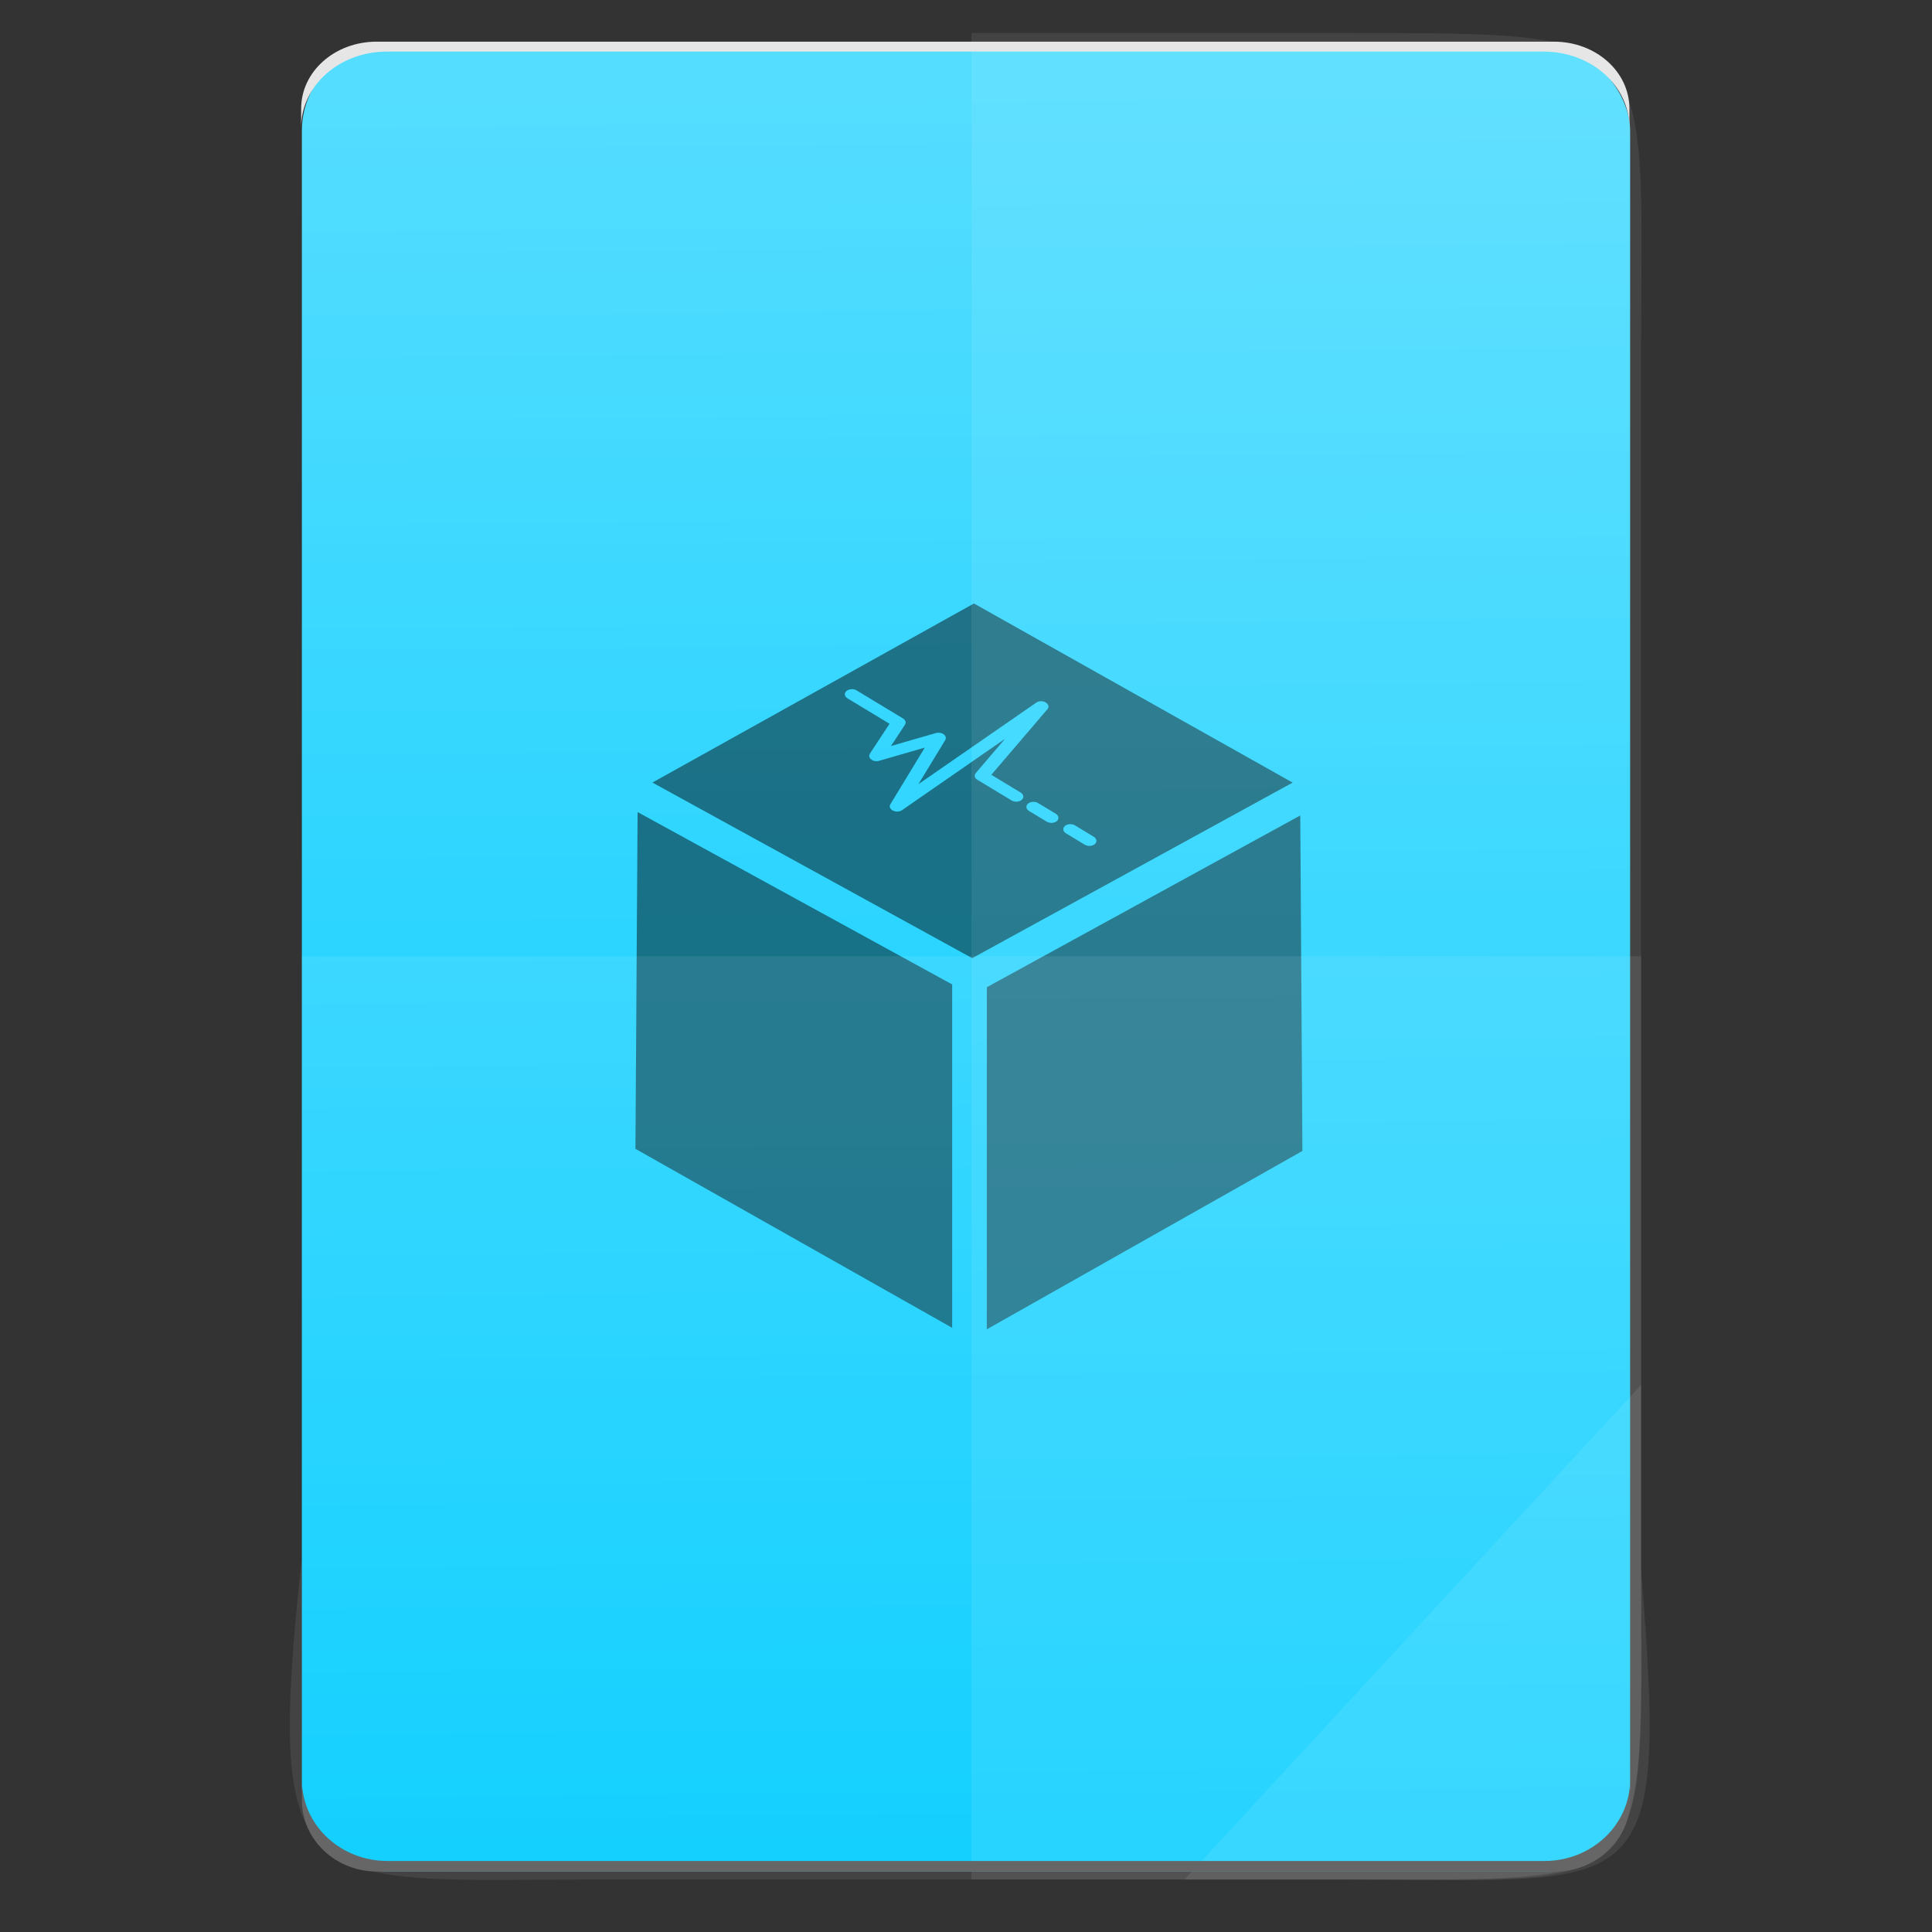 <?xml version="1.0" encoding="UTF-8" standalone="no"?>
<svg
   xmlns:dc="http://purl.org/dc/elements/1.1/"
   xmlns:cc="http://creativecommons.org/ns#"
   xmlns:rdf="http://www.w3.org/1999/02/22-rdf-syntax-ns#"
   xmlns:svg="http://www.w3.org/2000/svg"
   xmlns="http://www.w3.org/2000/svg"
   xmlns:sodipodi="http://sodipodi.sourceforge.net/DTD/sodipodi-0.dtd"
   xmlns:inkscape="http://www.inkscape.org/namespaces/inkscape"
   height="64"
   viewBox="0 0 64 64"
   width="64"
   id="svg2"
   version="1.1"
   inkscape:version="0.91 r13725"
   sodipodi:docname="application-x-virtualbox-vbox.svg">
  <rect x="0" y="0" width="64" height="64" fill="#333333" stroke="none"/>
  <defs
     id="defs35" />
  <sodipodi:namedview
     pagecolor="#ffffff"
     bordercolor="#666666"
     borderopacity="1"
     objecttolerance="10"
     gridtolerance="10"
     guidetolerance="10"
     inkscape:pageopacity="0"
     inkscape:pageshadow="2"
     inkscape:window-width="3798"
     inkscape:window-height="2046"
     id="namedview33"
     showgrid="false"
     inkscape:zoom="14.75"
     inkscape:cx="12.31295"
     inkscape:cy="27.601428"
     inkscape:window-x="19"
     inkscape:window-y="55"
     inkscape:window-maximized="0"
     inkscape:current-layer="svg2" />
  <linearGradient
     id="a"
     gradientTransform="matrix(1.075,0,0,1.179,113.081,-0.434)"
     gradientUnits="userSpaceOnUse"
     x1="-74.929"
     x2="-75.26"
     y1="52.199"
     y2="2.356">
    <stop
       offset="0"
       stop-color="#0cf"
       id="stop5" />
    <stop
       offset="1"
       stop-color="#5df"
       id="stop7" />
  </linearGradient>
  <rect
     style="fill:url(#a)"
     id="rect11"
     y="1.469"
     x="10"
     width="44"
     ry="2.864"
     height="60.531" />
  <g
     style="fill-opacity:0.471;fill-rule:evenodd"
     id="g25"
     transform="matrix(1.056,0,0,1.056,56.457,3.22)">
    <path
       inkscape:connector-curvature="0"
       id="path27"
       d="m -22.507,38.651 9.9,-5.595 -0.067,-10.525 -9.832,5.388 z" />
    <path
       inkscape:connector-curvature="0"
       id="path29"
       d="m -23.594,38.604 -9.936,-5.615 0.068,-10.564 9.868,5.407 z" />
    <path
       inkscape:connector-curvature="0"
       id="path31"
       d="m -22.911,15.882 -10.086,5.617 10.032,5.509 10.052,-5.507 z m -3.846,2.687 c 0.058,-0.003 0.117,0.01 0.165,0.039 l 1.455,0.88 c 0.08,0.049 0.107,0.129 0.063,0.196 l -0.44,0.669 1.407,-0.406 c 0.085,-0.025 0.185,-0.01 0.248,0.039 0.065,0.048 0.083,0.12 0.048,0.18 l -0.843,1.385 3.698,-2.56 c 0.081,-0.056 0.207,-0.059 0.297,-0.006 0.092,0.065 0.112,0.145 0.053,0.214 l -1.759,2.057 0.92,0.557 c 0.096,0.058 0.111,0.161 0.033,0.229 -0.079,0.068 -0.221,0.076 -0.318,0.018 l -1.073,-0.648 c -0.088,-0.053 -0.109,-0.143 -0.05,-0.211 l 0.917,-1.074 -3.231,2.238 c -0.076,0.053 -0.197,0.059 -0.286,0.012 -0.005,-0.003 -0.01,-0.004 -0.015,-0.007 -0.078,-0.047 -0.105,-0.125 -0.064,-0.191 l 1.08,-1.777 -1.43,0.414 c -0.086,0.025 -0.188,0.01 -0.251,-0.041 -0.065,-0.05 -0.081,-0.123 -0.042,-0.183 l 0.616,-0.937 -1.319,-0.798 c -0.096,-0.058 -0.111,-0.161 -0.033,-0.229 0.039,-0.034 0.095,-0.054 0.152,-0.057 z m 5.695,3.536 c 0.058,-0.003 0.117,0.009 0.165,0.038 l 0.554,0.335 c 0.096,0.058 0.111,0.162 0.033,0.23 -0.079,0.068 -0.222,0.075 -0.318,0.017 l -0.554,-0.334 c -0.096,-0.058 -0.111,-0.162 -0.033,-0.23 0.039,-0.034 0.095,-0.053 0.152,-0.056 z m 1.157,0.7 c 0.058,-0.003 0.117,0.009 0.165,0.038 l 0.589,0.357 c 0.096,0.058 0.111,0.162 0.033,0.23 -0.079,0.068 -0.222,0.076 -0.318,0.018 l -0.589,-0.357 c -0.096,-0.058 -0.111,-0.162 -0.033,-0.23 0.039,-0.034 0.095,-0.053 0.152,-0.056 z" />
  </g>
  <g
     transform="translate(56.392,-0.177)"
     id="g4364">
    <g
       id="g4274">
      <path
         style="color:#000000;display:inline;overflow:visible;visibility:visible;opacity:0.08;fill:#ffffff;fill-opacity:1;fill-rule:nonzero;stroke:none;stroke-width:0.265;marker:none;enable-background:accumulate"
         d="m -24.212,1.269 0,61.169 12.372,0 c 10.568,0 9.812,0.44 9.812,-10.648 l 0,-19.936 0,-19.936 c 0,-10.701 0.814,-10.648 -9.812,-10.648 z"
         id="path4231"
         inkscape:connector-curvature="0"
         sodipodi:nodetypes="ccsscssc" />
      <path
         inkscape:connector-curvature="0"
         style="color:#000000;display:inline;overflow:visible;visibility:visible;opacity:0.08;fill:#ffffff;fill-opacity:1;fill-rule:nonzero;stroke:none;stroke-width:0.265;marker:none;enable-background:accumulate"
         d="m -46.395,31.854 0,19.936 c -1.237,11.502 0.006,10.648 9.812,10.648 l 24.743,0 c 10.395,0 9.812,0.741 9.812,-10.648 l 0,-19.936 z"
         id="path4255"
         sodipodi:nodetypes="ccssscc" />
      <path
         style="color:#000000;display:inline;overflow:visible;visibility:visible;opacity:0.08;fill:#ffffff;fill-opacity:1;fill-rule:nonzero;stroke:none;stroke-width:2.117;stroke-linecap:butt;stroke-linejoin:miter;stroke-miterlimit:4;stroke-dasharray:none;stroke-dashoffset:0;stroke-opacity:1;marker:none;enable-background:accumulate"
         d="m -17.154,62.439 15.125,-16.385 0,6.14 c 0.912,11.194 0.096,10.245 -9.623,10.245 z"
         id="path4254"
         inkscape:connector-curvature="0"
         sodipodi:nodetypes="cccsc" />
    </g>
    <g
       id="g4319">
      <path
         style="fill:#666666"
         d="m -46.392,59.131 0,0.677 c 0,1.312 1.115,2.368 2.5,2.368 l 39,0 c 1.385,0 2.5,-1.056 2.5,-2.368 l 0,-0.677 c 0,1.492 -1.267,2.694 -2.842,2.694 l -38.316,0 c -1.575,0 -2.842,-1.202 -2.842,-2.694 z"
         id="rect11-5"
         inkscape:connector-curvature="0" />
      <path
         d="m -46.416,4.408 0,-0.634 c 0,-1.228 1.115,-2.217 2.5,-2.217 l 39,0 c 1.385,0 2.5,0.989 2.5,2.217 l 0,0.634 c 0,-1.397 -1.267,-2.522 -2.842,-2.522 l -38.316,0 c -1.575,0 -2.842,1.125 -2.842,2.522 z"
         id="rect11-1"
         inkscape:connector-curvature="0"
         style="fill:#e6e6e6" />
    </g>
  </g>
</svg>
